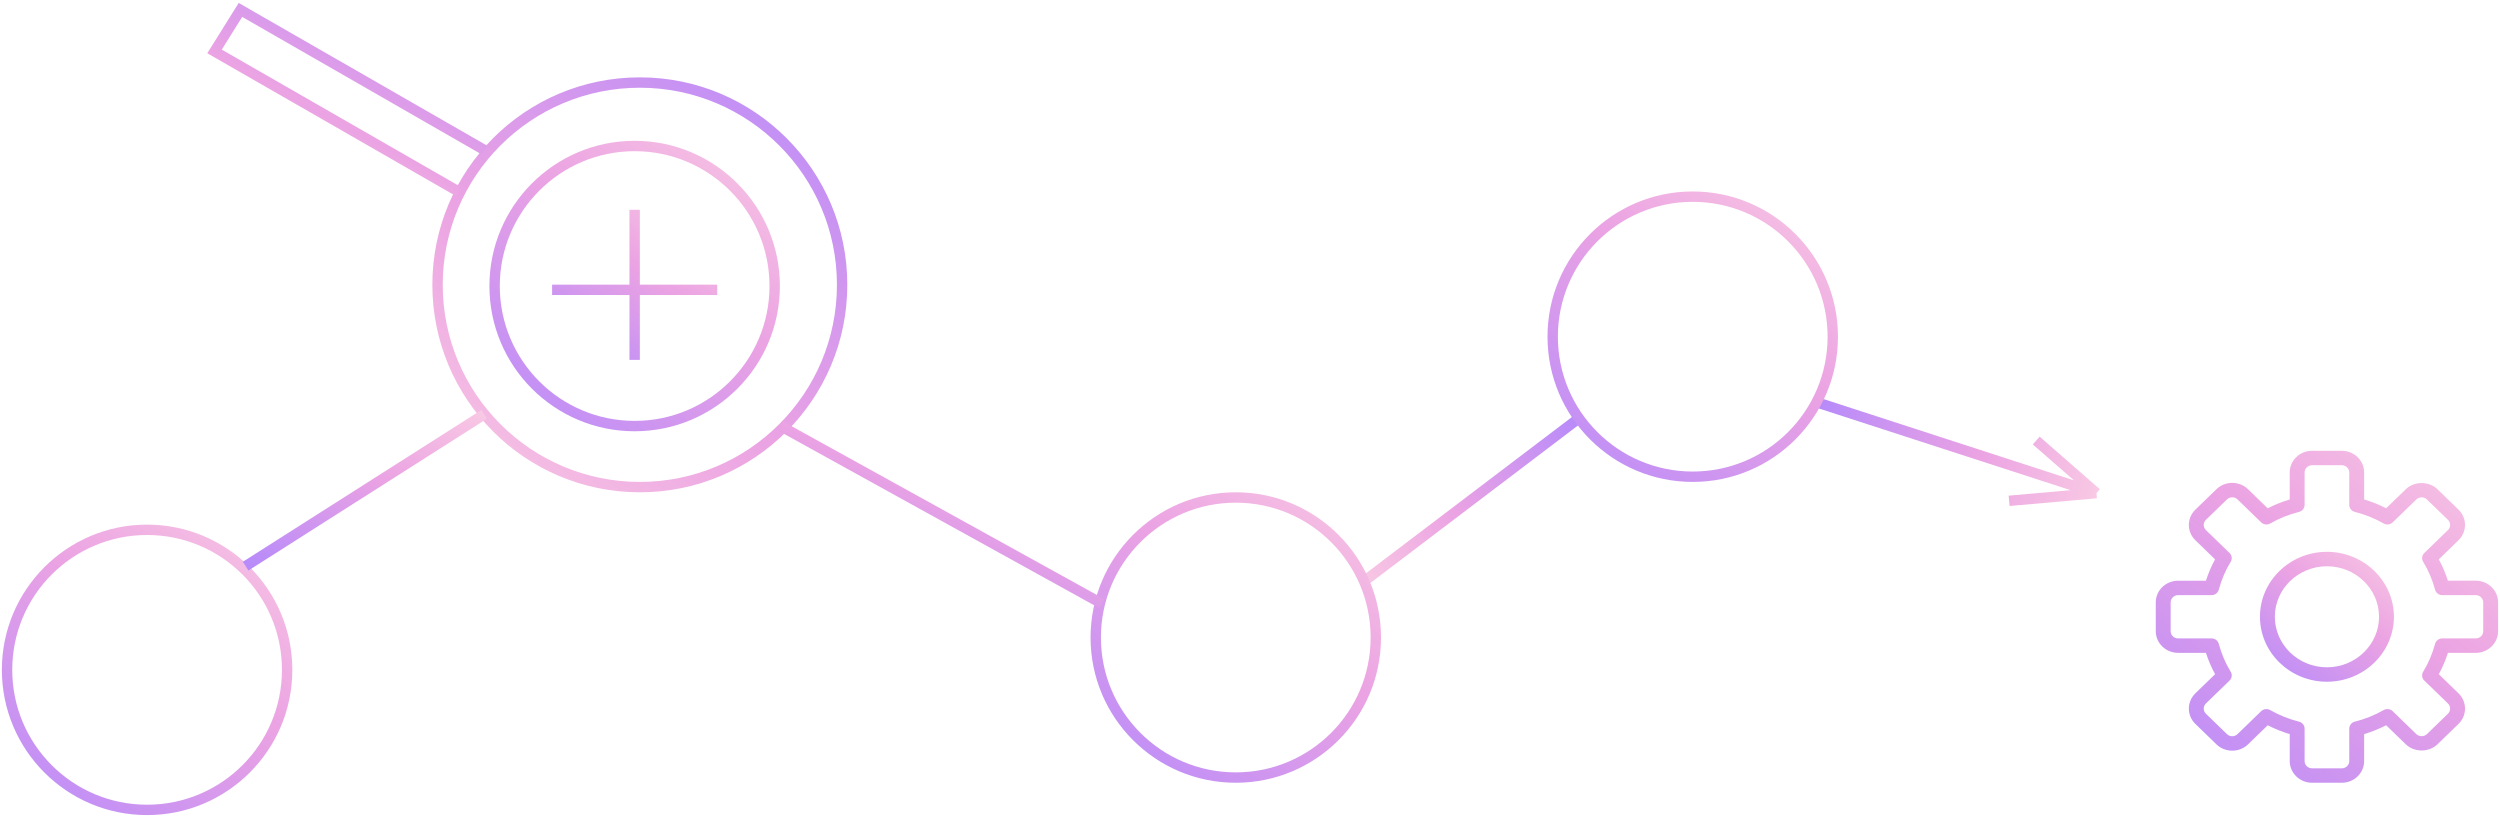 <svg width="241" height="79" viewBox="0 0 241 79" fill="none" xmlns="http://www.w3.org/2000/svg">
<path d="M175.386 38.865L202.098 47.537M202.098 47.537L193.678 48.28M202.098 47.537L196.292 42.468" stroke="url(#paint0_linear)"/>
<circle cx="14.18" cy="64.574" r="13.5" stroke="url(#paint1_linear)"/>
<path d="M152.329 40.226L131.29 56.189" stroke="url(#paint2_linear)"/>
<circle cx="61.18" cy="27.574" r="13.5" stroke="url(#paint3_linear)"/>
<circle cx="119.129" cy="61.457" r="13.5" stroke="url(#paint4_linear)"/>
<circle cx="61.68" cy="27.457" r="19.5" transform="rotate(-180 61.68 27.457)" stroke="url(#paint5_linear)"/>
<path d="M46.68 14.457L23.18 0.957L20.68 4.957L44.18 18.457" stroke="url(#paint6_linear)"/>
<circle cx="163.18" cy="32.457" r="13.5" stroke="url(#paint7_linear)"/>
<path d="M23.68 54.575L46.68 39.938" stroke="url(#paint8_linear)"/>
<path d="M75.18 41.032L106.234 58.198" stroke="url(#paint9_linear)"/>
<path d="M53.223 27.94H61.181M69.139 27.94H61.181M61.181 27.94V20.223V34.692" stroke="url(#paint10_linear)"/>
<g clip-path="url(#clip0)">
<path d="M238.664 55.979H235.978C235.753 55.266 235.458 54.577 235.1 53.921L236.998 52.081C237.404 51.687 237.628 51.163 237.628 50.604C237.628 50.046 237.404 49.522 236.998 49.128L234.968 47.159C234.156 46.373 232.736 46.37 231.923 47.159L230.025 48.999C229.35 48.652 228.639 48.367 227.903 48.148V45.544C227.903 44.393 226.938 43.457 225.751 43.457H222.882C221.695 43.457 220.729 44.393 220.729 45.544V48.148C219.994 48.368 219.284 48.653 218.607 49L216.709 47.16C215.87 46.346 214.504 46.346 213.665 47.16L211.634 49.129C210.795 49.943 210.795 51.267 211.634 52.081L213.531 53.922C213.173 54.577 212.879 55.266 212.653 55.98H209.969C208.782 55.98 207.816 56.916 207.816 58.066V60.849C207.816 61.999 208.782 62.935 209.969 62.935H212.654C212.88 63.648 213.175 64.337 213.533 64.993L211.635 66.834C210.796 67.648 210.796 68.972 211.635 69.786L213.665 71.755C214.505 72.569 215.871 72.569 216.71 71.755L218.608 69.915C219.284 70.263 219.995 70.548 220.73 70.767V73.37C220.73 74.521 221.696 75.457 222.882 75.457H225.752C226.938 75.457 227.904 74.521 227.904 73.37V70.766C228.639 70.546 229.35 70.261 230.026 69.914L231.924 71.755C232.737 72.543 234.158 72.542 234.968 71.755L236.998 69.786C237.404 69.392 237.628 68.868 237.628 68.31C237.628 67.751 237.404 67.228 236.998 66.834L235.101 64.993C235.459 64.338 235.753 63.648 235.979 62.935H238.664C239.851 62.935 240.816 61.999 240.816 60.848V58.066C240.816 56.915 239.851 55.979 238.664 55.979ZM239.382 60.848C239.382 61.232 239.06 61.544 238.664 61.544H235.436C235.109 61.544 234.823 61.759 234.742 62.066C234.488 63.015 234.101 63.922 233.591 64.759C233.425 65.033 233.47 65.38 233.701 65.605L235.983 67.817C236.117 67.948 236.192 68.123 236.192 68.31C236.192 68.497 236.117 68.672 235.983 68.802L233.952 70.771C233.683 71.033 233.207 71.033 232.937 70.771L230.655 68.559C230.424 68.334 230.066 68.291 229.783 68.452C228.921 68.946 227.986 69.321 227.006 69.567C226.69 69.646 226.469 69.922 226.469 70.24V73.37C226.469 73.753 226.147 74.066 225.751 74.066H222.882C222.486 74.066 222.164 73.753 222.164 73.37V70.24C222.164 69.922 221.943 69.646 221.626 69.566C220.647 69.321 219.712 68.946 218.848 68.451C218.735 68.386 218.61 68.354 218.484 68.354C218.298 68.354 218.115 68.424 217.976 68.558L215.695 70.77C215.414 71.042 214.959 71.042 214.679 70.77L212.649 68.802C212.368 68.53 212.368 68.088 212.649 67.817L214.93 65.605C215.162 65.38 215.207 65.032 215.041 64.759C214.531 63.922 214.144 63.016 213.891 62.066C213.809 61.759 213.524 61.544 213.197 61.544H209.969C209.573 61.544 209.251 61.232 209.251 60.848V58.066C209.251 57.682 209.573 57.37 209.969 57.37H213.197C213.524 57.37 213.809 57.155 213.891 56.848C214.145 55.899 214.531 54.992 215.041 54.155C215.208 53.881 215.162 53.534 214.931 53.31L212.649 51.097C212.37 50.826 212.37 50.384 212.649 50.112L214.68 48.144C214.96 47.872 215.415 47.872 215.696 48.144L217.977 50.356C218.209 50.581 218.567 50.625 218.848 50.463C219.712 49.969 220.646 49.593 221.626 49.348C221.943 49.269 222.164 48.992 222.164 48.674V45.544C222.164 45.161 222.486 44.848 222.882 44.848H225.751C226.147 44.848 226.469 45.161 226.469 45.544V48.674C226.469 48.992 226.69 49.269 227.007 49.348C227.987 49.593 228.921 49.969 229.784 50.463C230.066 50.624 230.425 50.581 230.656 50.356L232.937 48.144C233.208 47.881 233.683 47.881 233.953 48.144L235.983 50.112C236.118 50.243 236.193 50.418 236.193 50.605C236.193 50.791 236.118 50.967 235.983 51.097L233.702 53.31C233.471 53.534 233.425 53.882 233.592 54.155C234.102 54.992 234.488 55.898 234.742 56.848C234.823 57.155 235.109 57.37 235.436 57.37H238.664C239.06 57.37 239.382 57.682 239.382 58.066V60.848Z" fill="url(#paint11_linear)"/>
<path d="M224.316 53.196C220.757 53.196 217.86 56.005 217.86 59.457C217.86 62.909 220.757 65.718 224.316 65.718C227.877 65.718 230.773 62.909 230.773 59.457C230.773 56.005 227.877 53.196 224.316 53.196ZM224.316 64.327C221.547 64.327 219.295 62.142 219.295 59.457C219.295 56.772 221.547 54.588 224.316 54.588C227.085 54.588 229.338 56.772 229.338 59.457C229.338 62.142 227.085 64.327 224.316 64.327Z" fill="url(#paint12_linear)"/>
</g>
<defs>
<linearGradient id="paint0_linear" x1="172.226" y1="36.916" x2="208.485" y2="47.188" gradientUnits="userSpaceOnUse">
<stop stop-color="#AB85FF"/>
<stop offset="0.526" stop-color="#EBA3E3"/>
<stop offset="1" stop-color="#FFDBE4"/>
</linearGradient>
<linearGradient id="paint1_linear" x1="-4.375" y1="81.371" x2="27.898" y2="39.652" gradientUnits="userSpaceOnUse">
<stop stop-color="#AB85FF"/>
<stop offset="0.526" stop-color="#EBA3E3"/>
<stop offset="1" stop-color="#FFDBE4"/>
</linearGradient>
<linearGradient id="paint2_linear" x1="155.412" y1="38.895" x2="124.969" y2="56.549" gradientUnits="userSpaceOnUse">
<stop stop-color="#AB85FF"/>
<stop offset="0.526" stop-color="#EBA3E3"/>
<stop offset="1" stop-color="#FFDBE4"/>
</linearGradient>
<linearGradient id="paint3_linear" x1="42.625" y1="44.371" x2="74.898" y2="2.652" gradientUnits="userSpaceOnUse">
<stop stop-color="#AB85FF"/>
<stop offset="0.526" stop-color="#EBA3E3"/>
<stop offset="1" stop-color="#FFDBE4"/>
</linearGradient>
<linearGradient id="paint4_linear" x1="100.574" y1="78.253" x2="132.847" y2="36.535" gradientUnits="userSpaceOnUse">
<stop stop-color="#AB85FF"/>
<stop offset="0.526" stop-color="#EBA3E3"/>
<stop offset="1" stop-color="#FFDBE4"/>
</linearGradient>
<linearGradient id="paint5_linear" x1="35.173" y1="51.452" x2="81.277" y2="-8.146" gradientUnits="userSpaceOnUse">
<stop stop-color="#AB85FF"/>
<stop offset="0.526" stop-color="#EBA3E3"/>
<stop offset="1" stop-color="#FFDBE4"/>
</linearGradient>
<linearGradient id="paint6_linear" x1="50.909" y1="-0.791" x2="33.837" y2="31.998" gradientUnits="userSpaceOnUse">
<stop stop-color="#AB85FF"/>
<stop offset="0.526" stop-color="#EBA3E3"/>
<stop offset="1" stop-color="#FFDBE4"/>
</linearGradient>
<linearGradient id="paint7_linear" x1="144.625" y1="49.253" x2="176.898" y2="7.535" gradientUnits="userSpaceOnUse">
<stop stop-color="#AB85FF"/>
<stop offset="0.526" stop-color="#EBA3E3"/>
<stop offset="1" stop-color="#FFDBE4"/>
</linearGradient>
<linearGradient id="paint8_linear" x1="19.938" y1="56.037" x2="33.751" y2="27.979" gradientUnits="userSpaceOnUse">
<stop stop-color="#AB85FF"/>
<stop offset="0.526" stop-color="#EBA3E3"/>
<stop offset="1" stop-color="#FFDBE4"/>
</linearGradient>
<linearGradient id="paint9_linear" x1="70.128" y1="59.912" x2="84.907" y2="25.35" gradientUnits="userSpaceOnUse">
<stop stop-color="#AB85FF"/>
<stop offset="0.526" stop-color="#EBA3E3"/>
<stop offset="1" stop-color="#FFDBE4"/>
</linearGradient>
<linearGradient id="paint10_linear" x1="50.633" y1="36.138" x2="66.849" y2="13.08" gradientUnits="userSpaceOnUse">
<stop stop-color="#AB85FF"/>
<stop offset="0.526" stop-color="#EBA3E3"/>
<stop offset="1" stop-color="#FFDBE4"/>
</linearGradient>
<linearGradient id="paint11_linear" x1="202.448" y1="78.653" x2="239.032" y2="29.885" gradientUnits="userSpaceOnUse">
<stop stop-color="#AB85FF"/>
<stop offset="0.526" stop-color="#EBA3E3"/>
<stop offset="1" stop-color="#FFDBE4"/>
</linearGradient>
<linearGradient id="paint12_linear" x1="215.759" y1="66.969" x2="230.075" y2="47.886" gradientUnits="userSpaceOnUse">
<stop stop-color="#AB85FF"/>
<stop offset="0.526" stop-color="#EBA3E3"/>
<stop offset="1" stop-color="#FFDBE4"/>
</linearGradient>
<clipPath id="clip0">
<rect width="33" height="32" fill="white" transform="translate(207.816 43.457)"/>
</clipPath>
</defs>
</svg>
